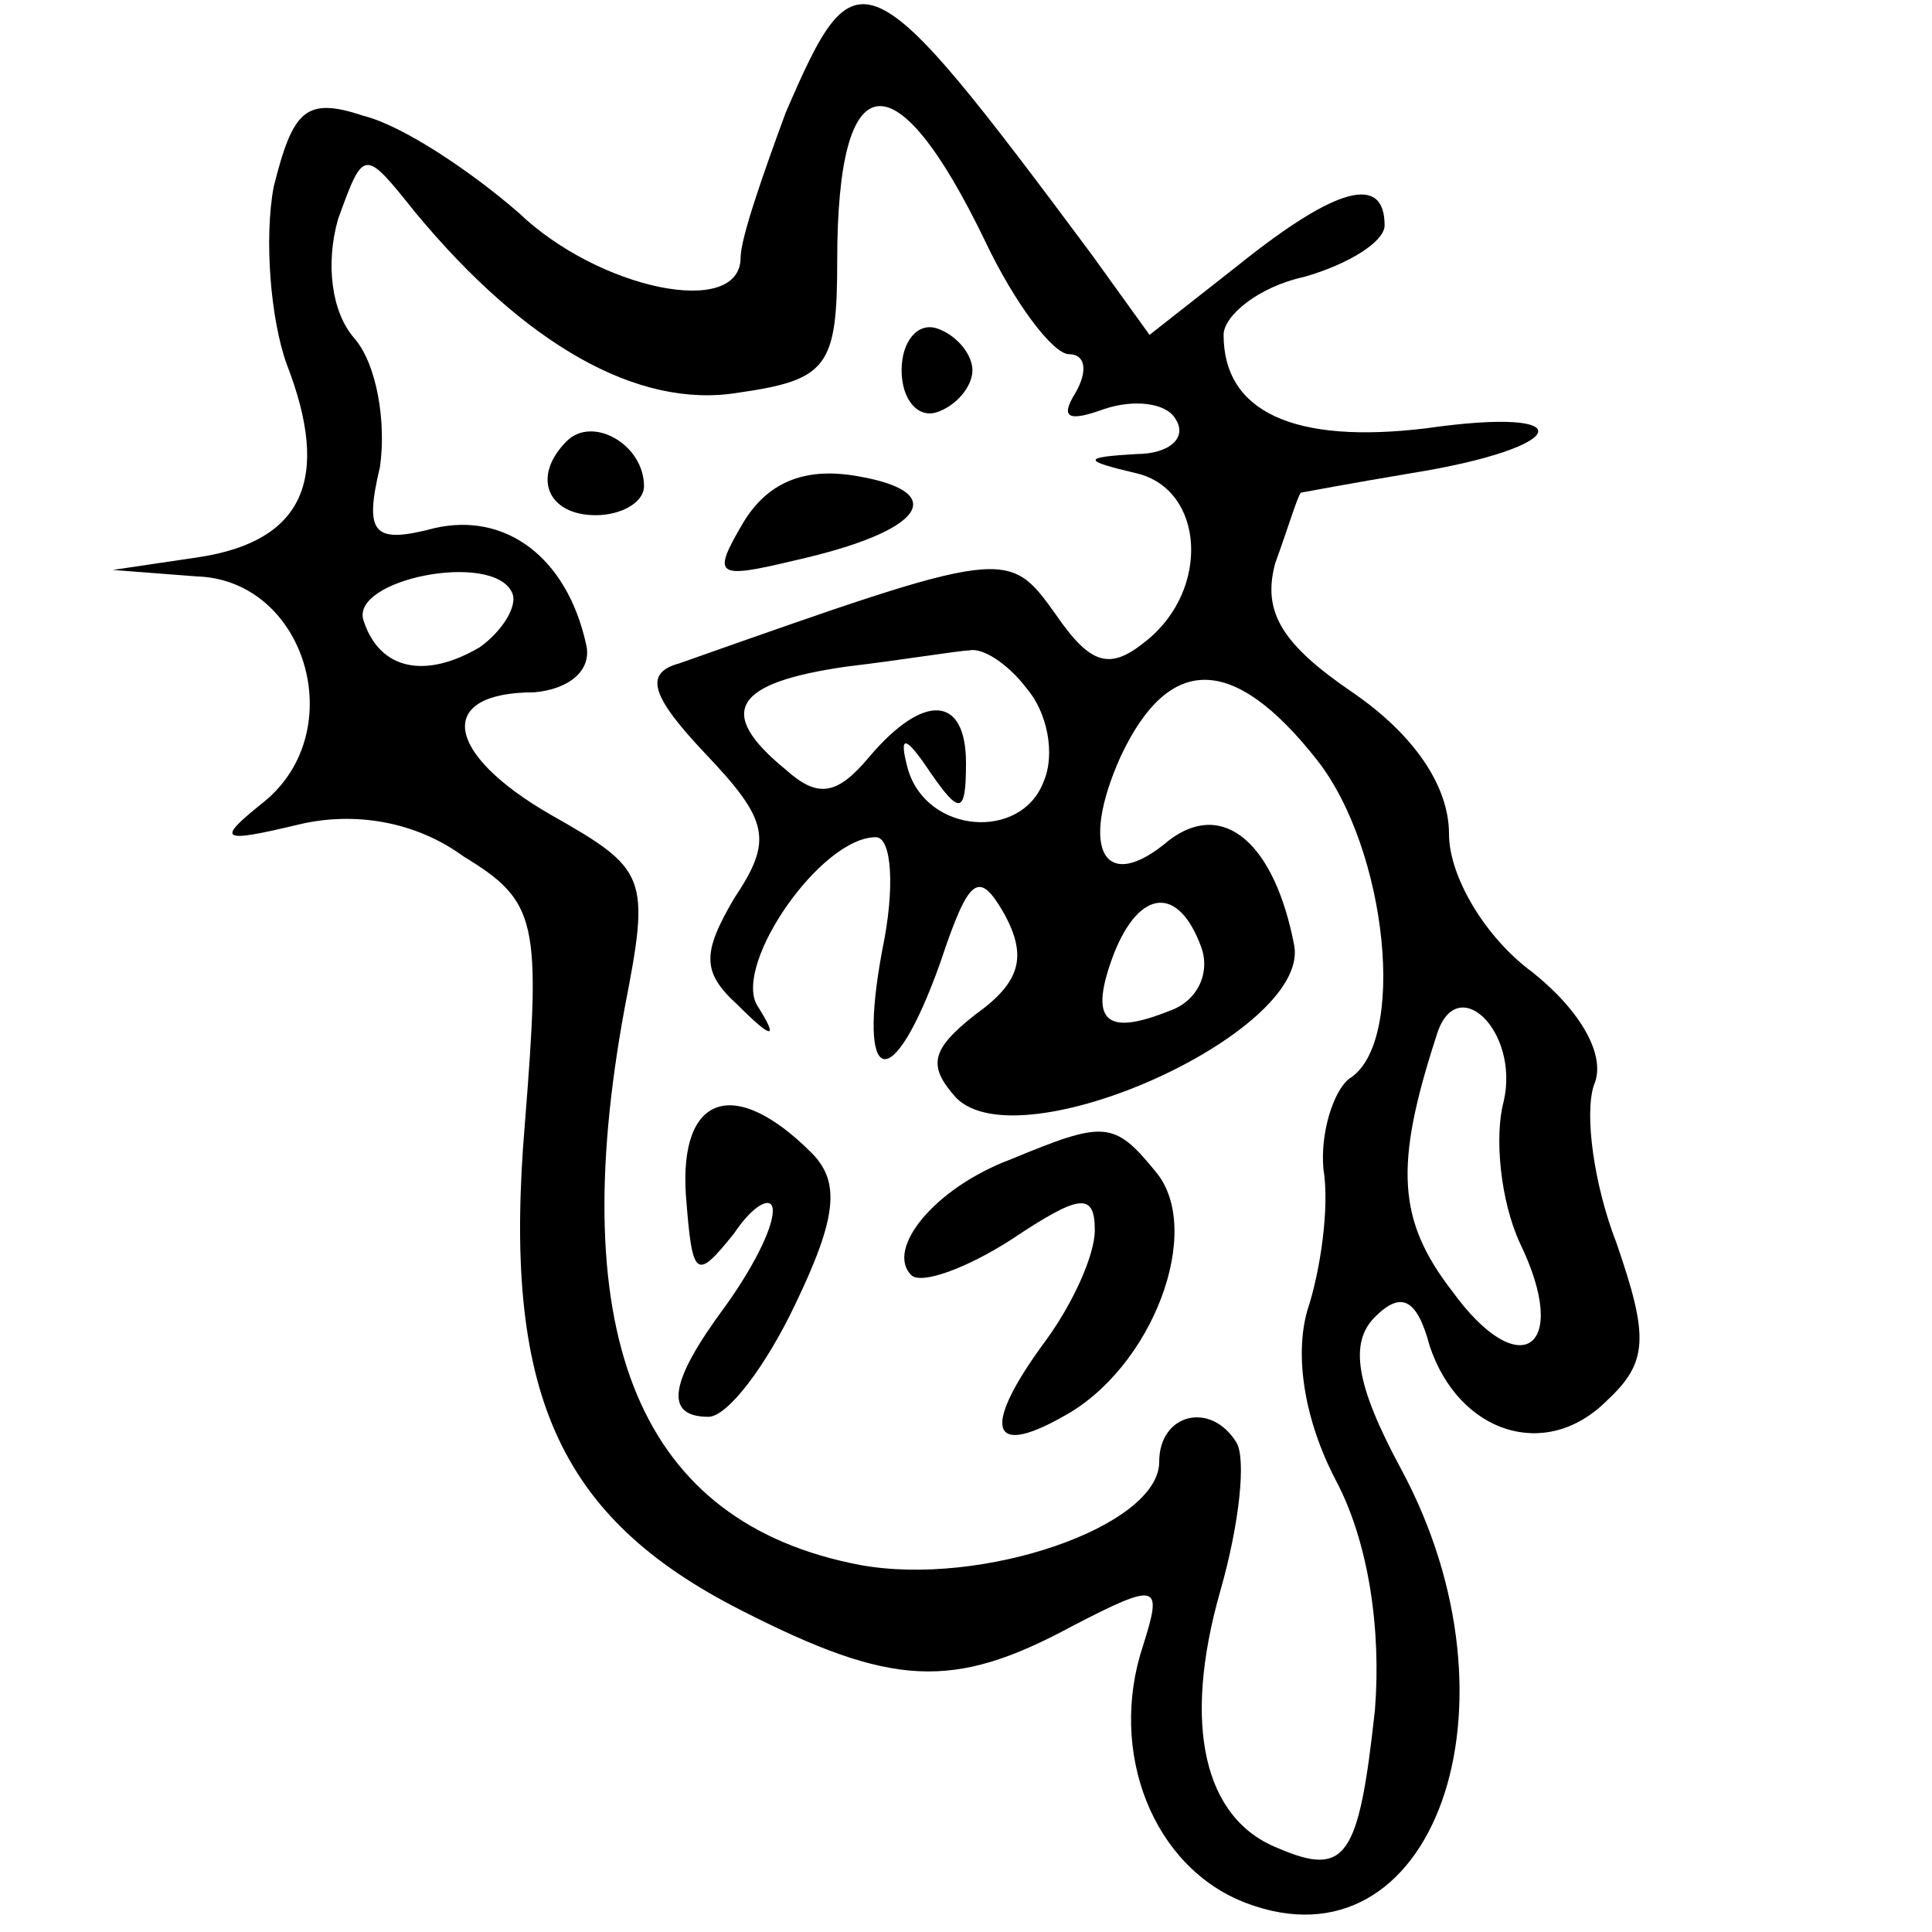 <?xml version="1.0" standalone="no"?>
<!DOCTYPE svg PUBLIC "-//W3C//DTD SVG 20010904//EN"
 "http://www.w3.org/TR/2001/REC-SVG-20010904/DTD/svg10.dtd">
<svg version="1.0" xmlns="http://www.w3.org/2000/svg"
 width="60pt" height="60pt" viewBox="0 0 60 60"
 preserveAspectRatio="xMidYMid meet">
<g transform="translate(0,60) scale(0.1,-0.1)"
fill="#000000" stroke="none">
<path d="M244 565 c-7 -19 -14 -39 -14 -45 0 -19 -44 -10 -69 14 -15 13 -36
27 -48 30 -18 6 -22 2 -28 -22 -3 -16 -1 -41 4 -55 14 -36 5 -55 -27 -60 l-27
-4 26 -2 c34 -1 48 -48 21 -70 -15 -12 -14 -13 11 -7 17 4 36 1 51 -10 23 -14
24 -20 19 -83 -7 -83 10 -122 67 -151 47 -24 66 -25 103 -5 27 14 28 13 22 -6
-11 -33 3 -69 32 -80 58 -22 88 61 48 135 -14 26 -16 39 -8 47 8 8 13 6 17 -9
9 -27 36 -36 55 -17 13 12 13 20 3 49 -7 18 -10 40 -7 49 4 9 -4 23 -19 35
-15 11 -26 30 -26 43 0 15 -11 31 -30 44 -22 15 -28 25 -24 40 4 11 7 21 8 22
0 0 16 3 34 6 50 8 54 21 5 14 -41 -5 -63 5 -63 29 0 6 11 15 25 18 14 4 25
11 25 16 0 16 -15 12 -45 -12 l-28 -22 -18 25 c-70 94 -73 95 -95 44z m62 -40
c9 -19 21 -35 26 -35 5 0 6 -5 2 -12 -5 -8 -2 -9 9 -5 9 3 19 2 22 -3 4 -6 -2
-11 -12 -11 -17 -1 -17 -2 0 -6 21 -5 23 -36 3 -52 -11 -9 -17 -8 -28 8 -15
21 -15 21 -117 -15 -11 -3 -9 -10 8 -28 20 -21 21 -27 9 -45 -10 -17 -10 -23
1 -33 11 -11 13 -11 6 0 -7 13 20 52 37 52 5 0 6 -16 2 -35 -8 -43 3 -46 18
-4 9 27 12 29 20 15 7 -13 5 -21 -9 -31 -14 -11 -15 -16 -6 -26 20 -20 109 20
105 47 -6 32 -22 46 -39 33 -20 -17 -28 -3 -15 26 15 32 35 32 61 -1 22 -28
28 -88 10 -99 -5 -4 -9 -17 -8 -28 2 -12 -1 -32 -5 -44 -4 -14 -1 -34 9 -53
10 -19 14 -46 12 -71 -5 -46 -9 -52 -30 -43 -23 9 -30 38 -18 80 6 21 8 41 5
46 -8 13 -24 9 -24 -6 0 -20 -55 -39 -93 -32 -68 13 -92 70 -73 173 8 41 7 43
-23 60 -33 19 -36 38 -5 38 11 1 18 7 16 15 -6 27 -25 41 -47 36 -19 -5 -22
-2 -17 19 2 14 -1 32 -8 40 -7 8 -9 23 -5 37 8 22 8 22 24 2 34 -41 69 -61
100 -56 28 4 31 8 31 41 0 62 18 64 46 6z m-157 -126 c-17 -10 -31 -7 -36 8
-5 13 40 22 46 9 2 -4 -3 -12 -10 -17z m170 -13 c6 -7 9 -20 5 -29 -7 -18 -36
-16 -42 4 -3 11 -1 11 7 -1 9 -13 11 -13 11 3 0 21 -13 22 -30 2 -10 -12 -16
-13 -26 -4 -22 18 -16 27 19 32 17 2 35 5 38 5 4 1 12 -4 18 -12z m54 -80 c3
-8 -1 -17 -10 -20 -20 -8 -25 -3 -17 18 8 20 20 21 27 2z m94 -48 c-3 -11 -1
-31 5 -44 16 -33 0 -44 -21 -15 -17 22 -18 39 -5 79 6 21 26 2 21 -20z"/>
<path d="M280 485 c0 -9 5 -15 11 -13 6 2 11 8 11 13 0 5 -5 11 -11 13 -6 2
-11 -4 -11 -13z"/>
<path d="M176 463 c-11 -11 -6 -23 9 -23 8 0 15 4 15 9 0 13 -16 22 -24 14z"/>
<path d="M231 438 c-10 -17 -9 -18 16 -12 40 9 48 21 20 26 -16 3 -28 -1 -36
-14z"/>
<path d="M213 229 c2 -26 3 -27 15 -12 6 9 12 12 12 7 0 -6 -7 -19 -15 -30
-17 -23 -19 -34 -5 -34 6 0 18 16 27 35 13 27 14 38 5 47 -24 24 -41 18 -39
-13z"/>
<path d="M314 240 c-24 -9 -39 -28 -31 -36 3 -3 17 2 31 11 21 14 26 15 26 3
0 -8 -7 -23 -15 -34 -20 -27 -18 -37 5 -24 28 15 44 58 29 76 -13 16 -16 16
-45 4z"/>
</g>
</svg>

